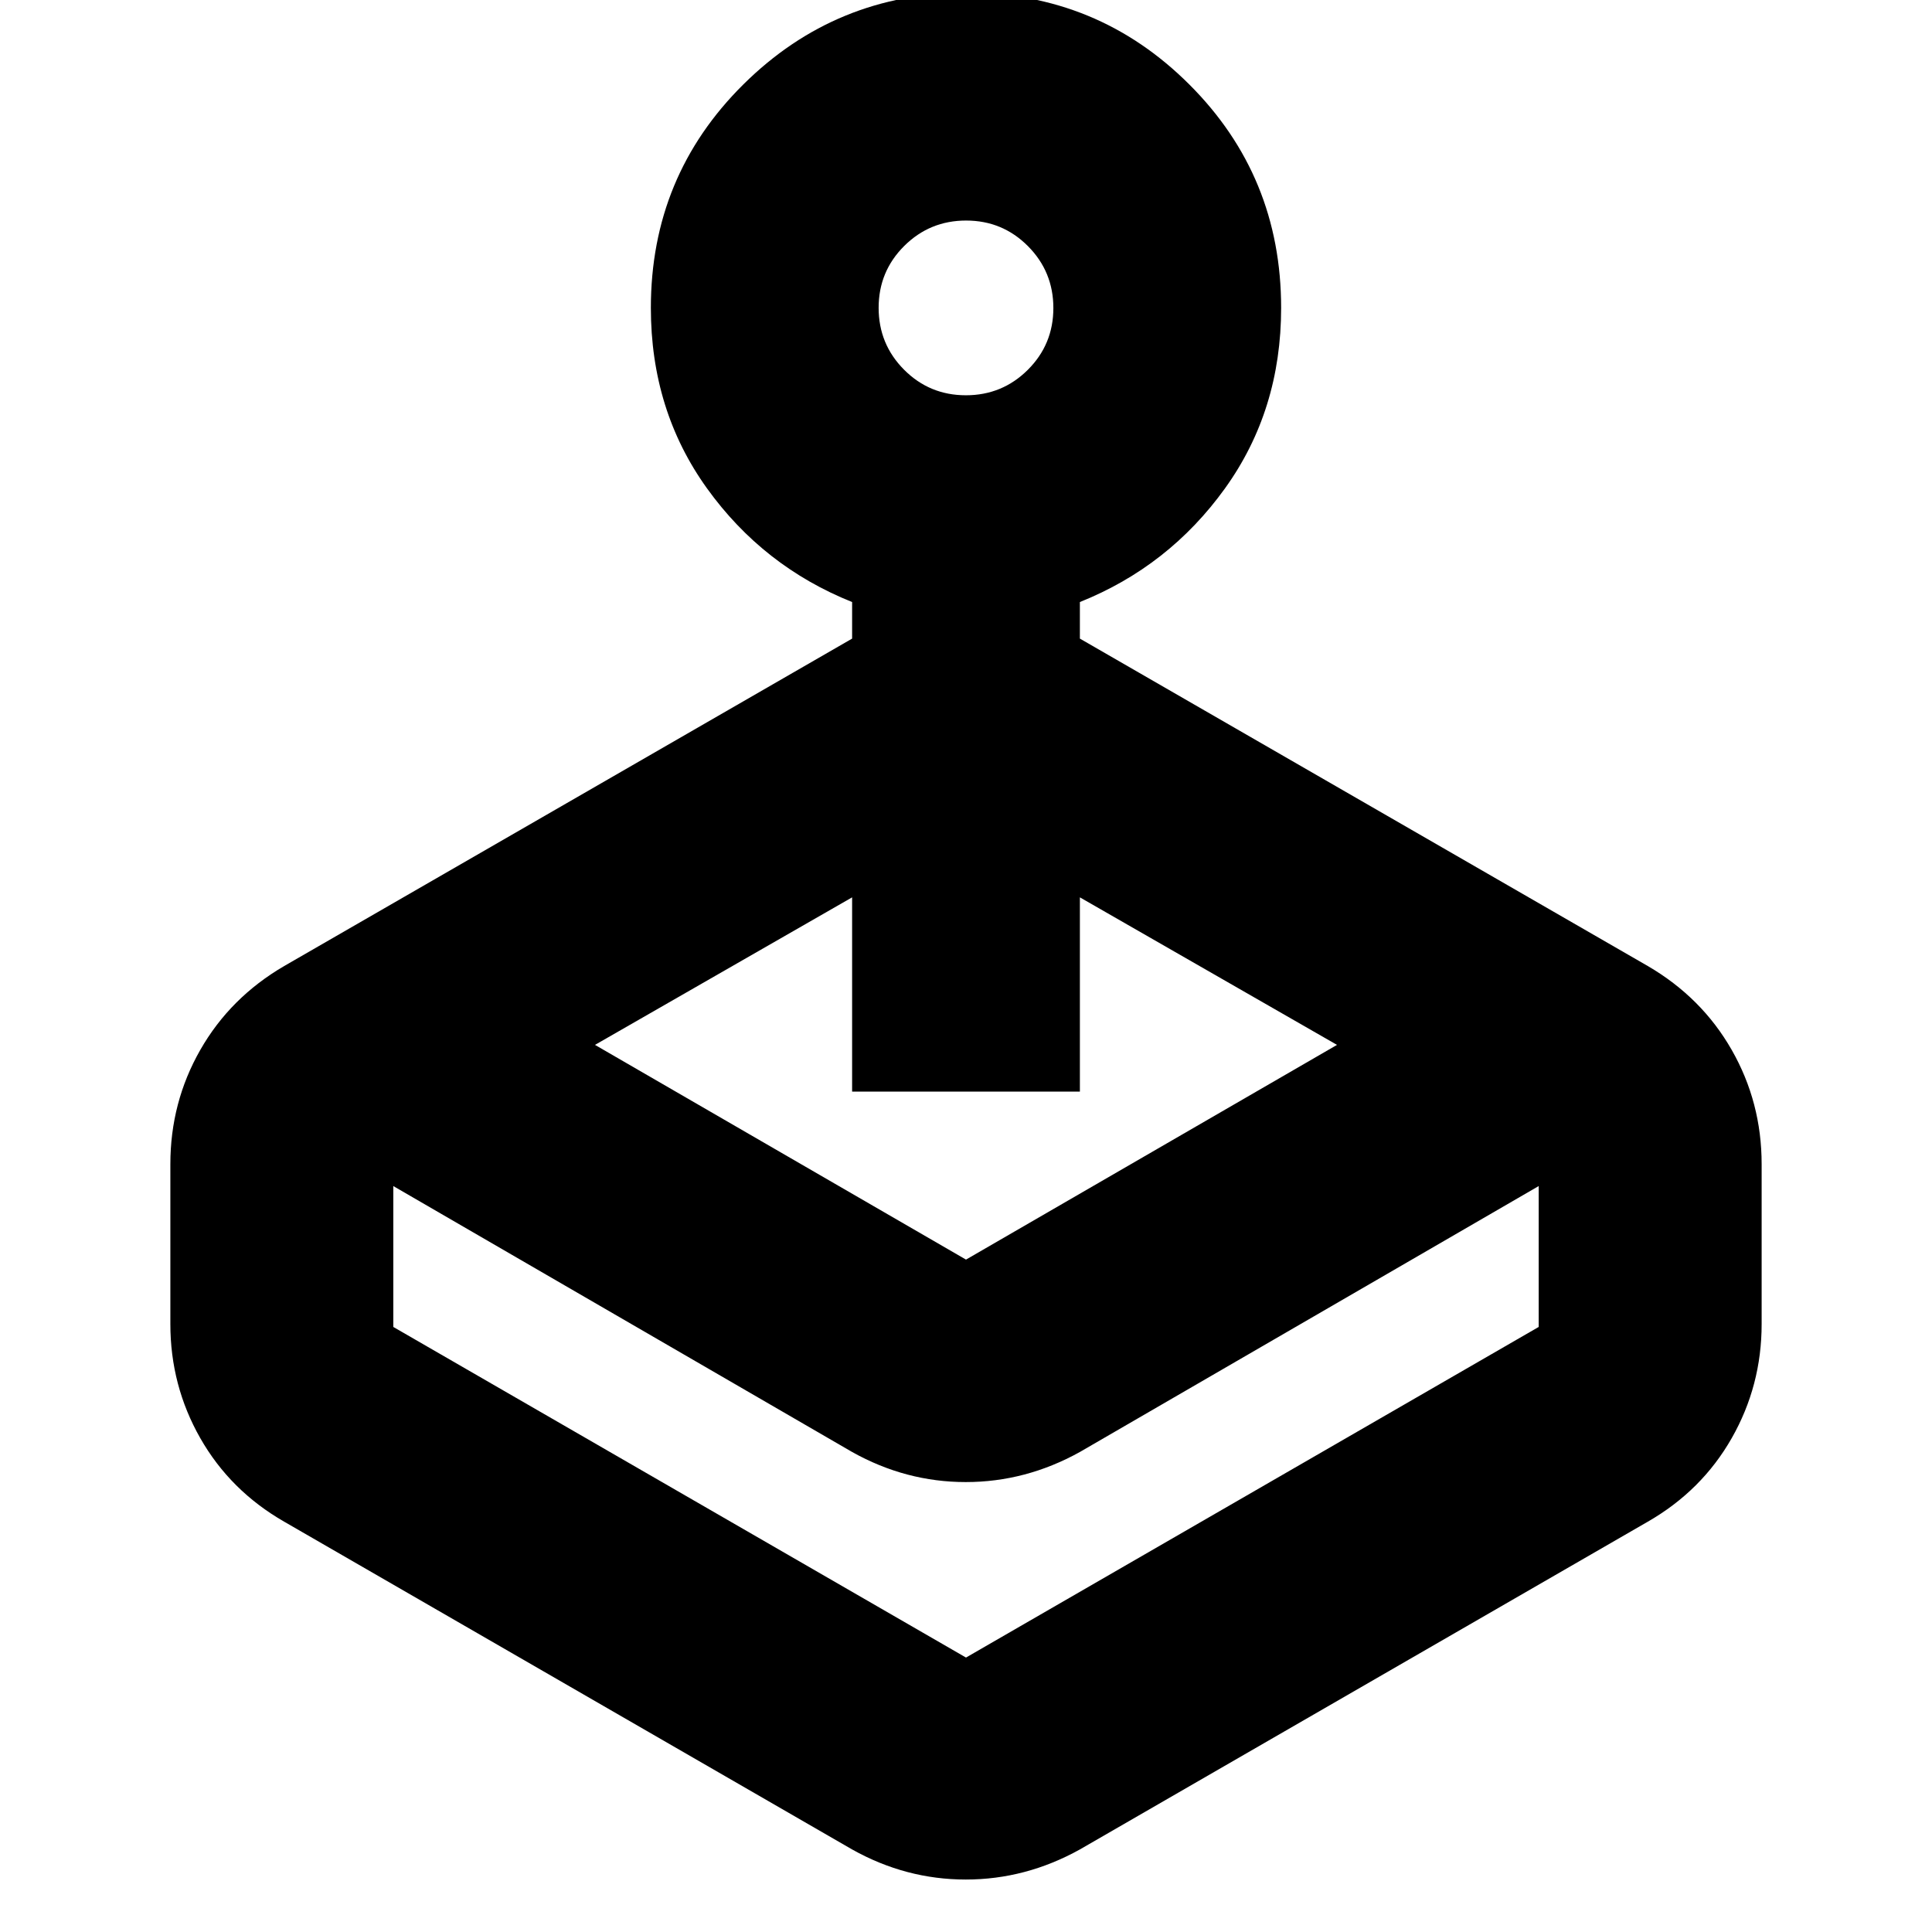 <svg xmlns="http://www.w3.org/2000/svg" height="24" viewBox="0 -960 960 960" width="24"><path d="M295.65-440.8 480-334.11 664.35-440.8l-127.76-73.31v96.52H423.41v-96.52L295.65-440.8Zm127.76-201.88v-18.17q-44.24-17.72-72.12-56.5-27.88-38.79-27.88-89.65 0-65.49 45.95-111.04 45.95-45.55 110.96-45.55 65 0 110.63 45.55 45.64 45.55 45.64 111.04 0 50.86-27.88 89.65-27.88 38.78-72.12 56.5v18.17L818.76-480q26.85 15.65 41.72 41.7 14.87 26.04 14.87 56.76v79.45q0 30.59-14.87 56.7-14.87 26.11-41.72 41.52L536.59-41.02q-26.91 14.95-56.7 14.95-29.8 0-56.48-14.95L141.24-203.87q-26.85-15.41-41.72-41.52-14.87-26.11-14.87-56.7v-79.45q0-30.72 14.87-56.76 14.87-26.05 41.72-41.7l282.17-162.68Zm0 404.16L195.43-370.65v70L480-136.37l284.57-164.28v-70L536.59-238.52q-26.91 14.95-56.7 14.95-29.8 0-56.48-14.95Zm56.53-525.07q18.07 0 30.77-12.64 12.7-12.65 12.7-30.71 0-18.07-12.64-30.77-12.65-12.7-30.71-12.7-18.07 0-30.77 12.64-12.7 12.65-12.7 30.71 0 18.07 12.64 30.77 12.65 12.7 30.71 12.7Zm.06 627.22Z"/></svg>